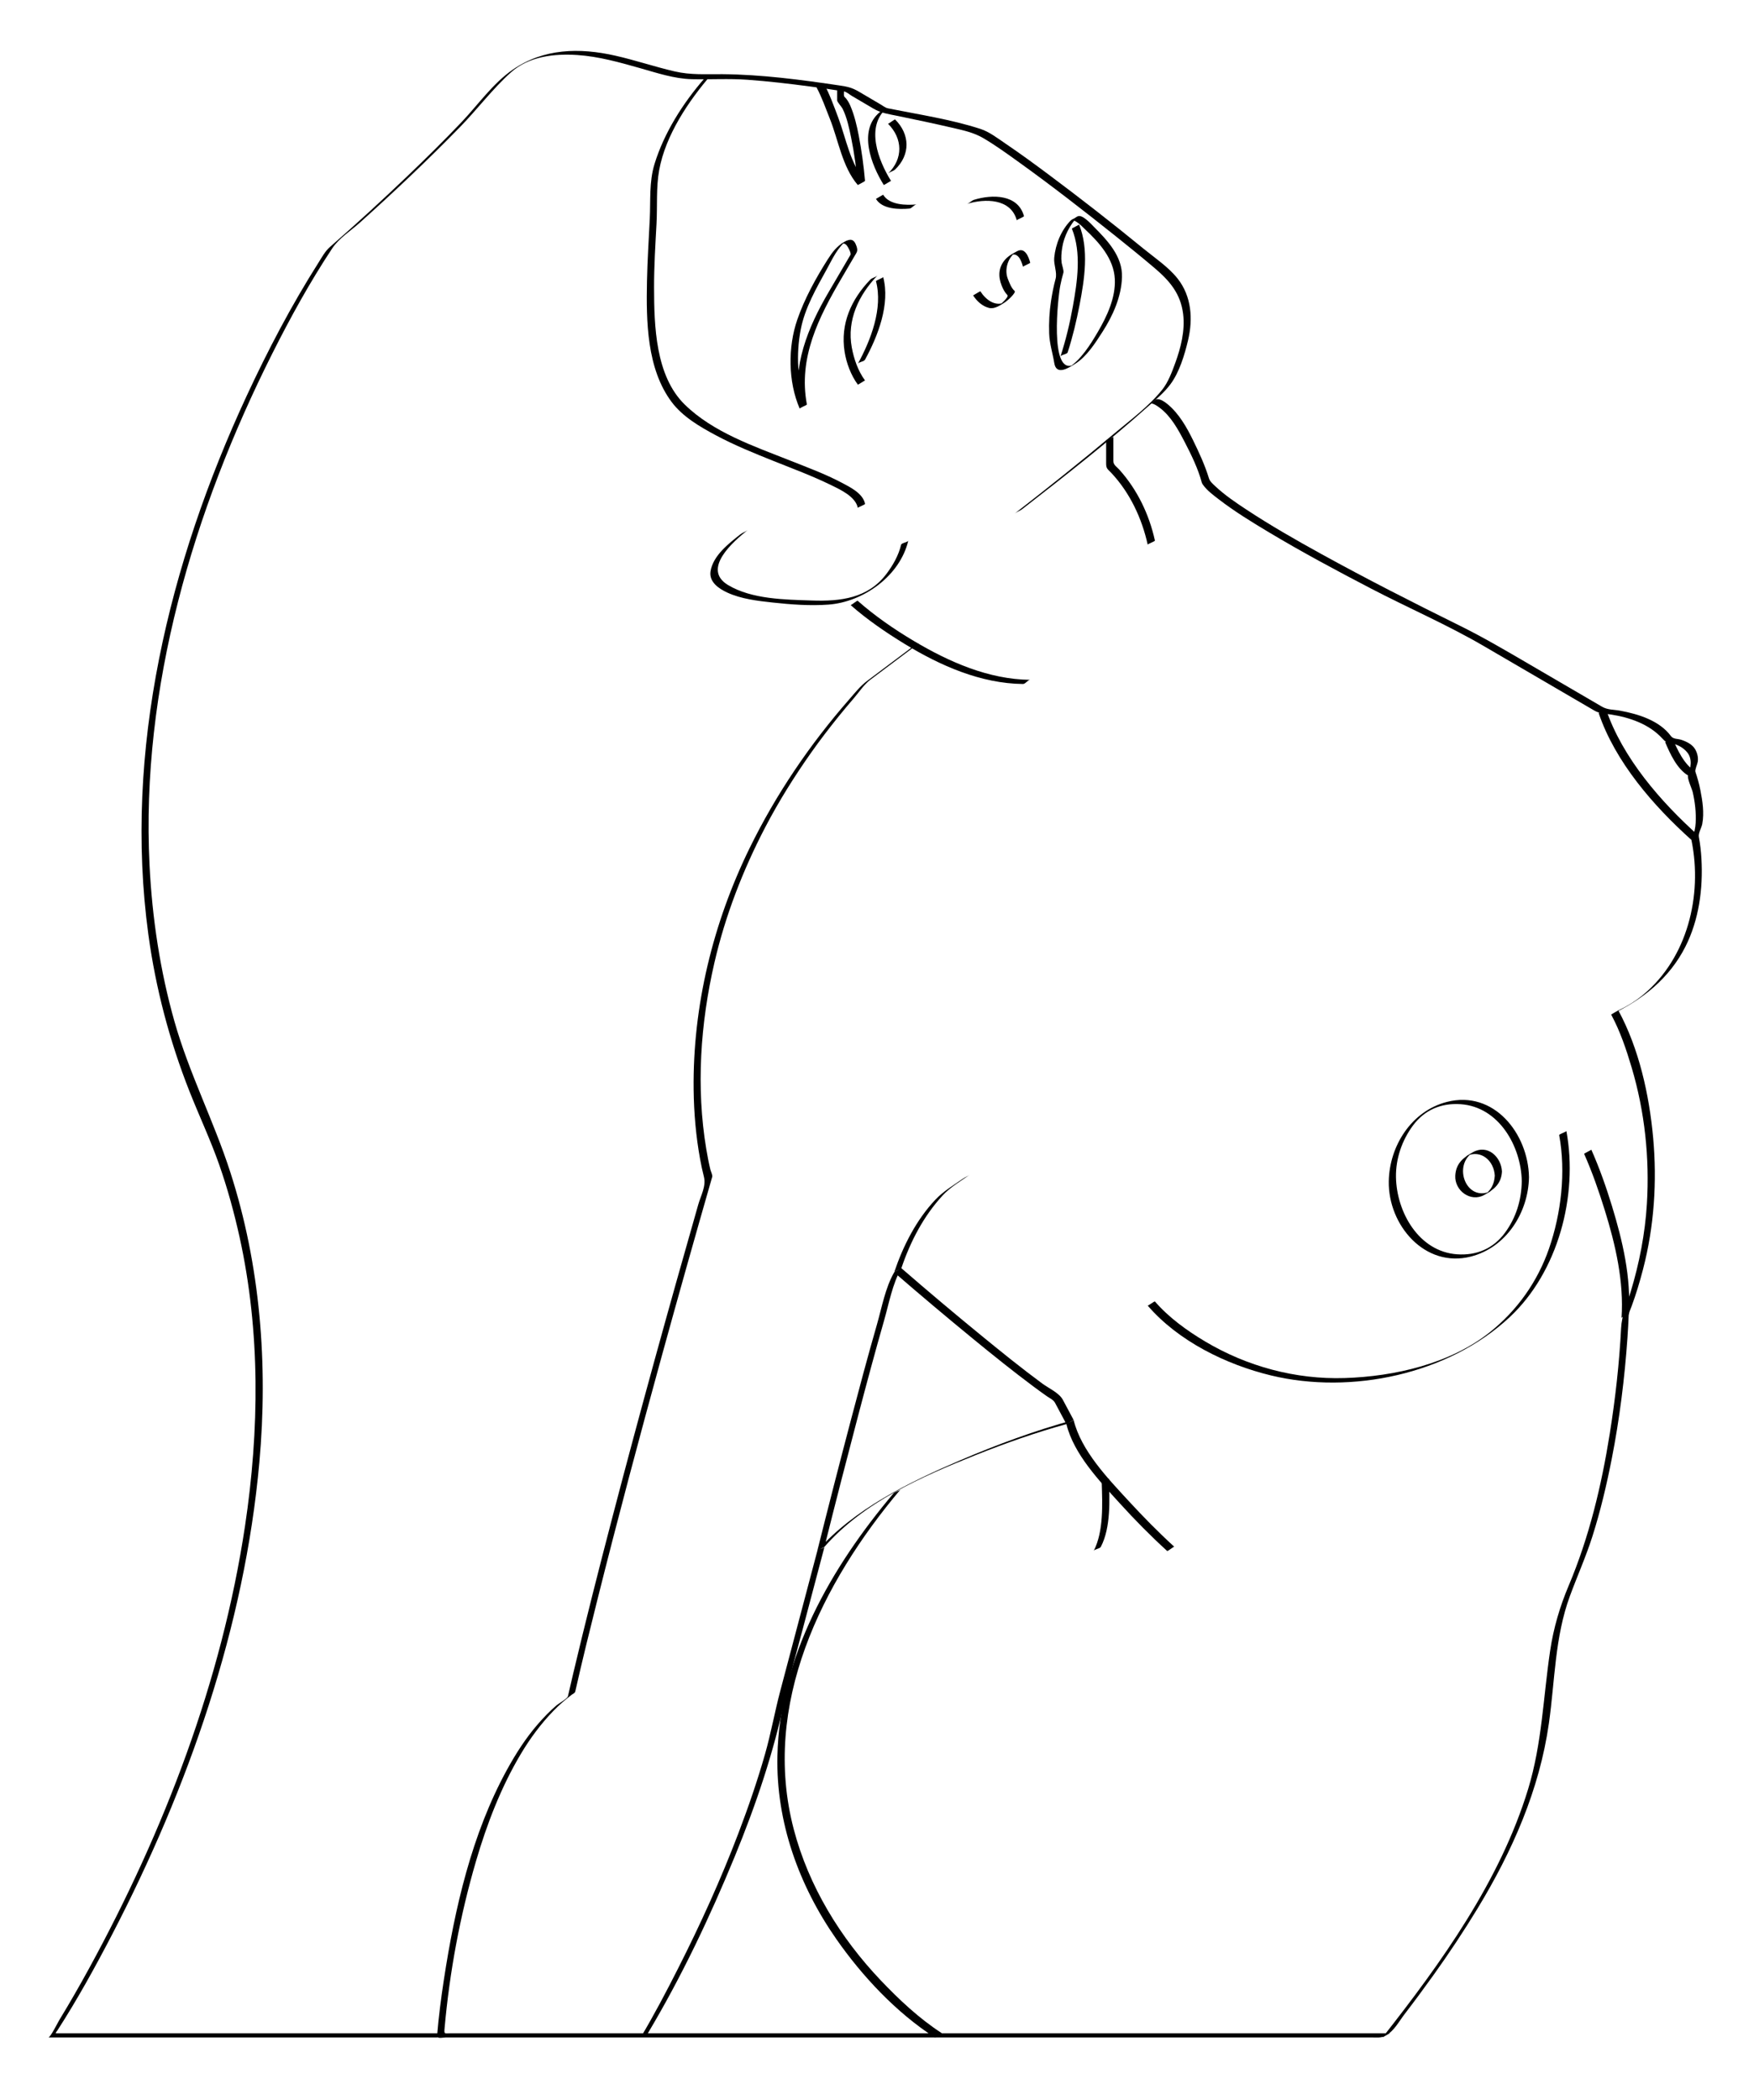 <?xml version="1.0" encoding="UTF-8" standalone="no"?>
<svg
    xmlns:inkscape="http://www.inkscape.org/namespaces/inkscape"
    xmlns:rdf="http://www.w3.org/1999/02/22-rdf-syntax-ns#"
    xmlns="http://www.w3.org/2000/svg"
    xmlns:cc="http://creativecommons.org/ns#"
    xmlns:dc="http://purl.org/dc/elements/1.1/"
    xmlns:sodipodi="http://sodipodi.sourceforge.net/DTD/sodipodi-0.dtd"
    xmlns:svg="http://www.w3.org/2000/svg"
    xmlns:ns1="http://sozi.baierouge.fr"
    xmlns:xlink="http://www.w3.org/1999/xlink"
    id="Calque_1"
    enable-background="new 0 0 422 505"
    sodipodi:docname="silhouette trait.svg"
    xml:space="preserve"
    viewBox="0 0 422 505"
    version="1.1"
    y="0px"
    x="0px"
    inkscape:version="0.48.1 "
  ><sodipodi:namedview
      id="namedview179"
      bordercolor="#666666"
      inkscape:pageshadow="2"
      guidetolerance="10"
      pagecolor="#ffffff"
      gridtolerance="10"
      inkscape:window-maximized="0"
      inkscape:zoom="0.51683168"
      objecttolerance="10"
      borderopacity="1"
      inkscape:current-layer="Calque_1"
      inkscape:cx="745.99042"
      inkscape:cy="252.5"
      inkscape:window-y="0"
      inkscape:window-x="0"
      inkscape:window-width="919"
      showgrid="false"
      inkscape:pageopacity="0"
      inkscape:window-height="480"
  />
<g
      id="g3"
    >
	<g
        id="g5"
      >
		<g
          id="g7"
        >
			<path
            id="path9"
            d="m276.63 97c0.83-0.059 1.729 0.587 2.349 1.045 2.727 2.013 4.52 5.325 6.045 8.258 1.581 3.041 3.242 6.436 4.117 9.754 0.054 0.202 0.187 0.387 0.306 0.553 0.982 1.38 2.465 2.465 3.79 3.484 3.771 2.9 7.854 5.404 11.929 7.846 8.078 4.841 16.393 9.289 24.744 13.635 8.96 4.664 18.342 8.704 27.063 13.791 6.369 3.715 12.738 7.43 19.107 11.146 2.488 1.452 4.976 2.903 7.464 4.354 1.357 0.792 2.501 0.729 4.095 0.98 4.48 0.708 9.132 2.31 12.267 5.722 0.963 1.049 0.986 0.881 2.34 1.205 1.445 0.346 2.786 1.048 3.722 2.218 1.268 1.586 0.797 3.78 0.163 5.508-0.247 0.675 0.952 3.261 1.118 3.979 0.561 2.431 0.844 4.924 0.717 7.417-0.063 1.232-0.346 2.425-0.781 3.575-0.229 0.604-0.276 0.363-0.199 0.747 2.641 13.189-1.013 28.112-11.526 36.923-1.864 1.562-3.9 2.821-6.096 3.858-0.176 0.083-1.743 0.979-1.732 1 2.171 4.001 3.66 8.446 4.949 12.791 3.14 10.584 4.32 21.713 3.651 32.723-0.438 7.19-1.821 14.298-3.909 21.186-0.93 3.065-2.134 5.565-2.295 8.71-0.435 8.526-1.396 17.034-2.742 25.463-1.983 12.424-4.946 24.818-9.854 36.433-2.146 5.079-3.663 10.22-4.477 15.68-1.67 11.205-1.954 22.313-5.288 33.251-6.752 22.144-20.905 41.787-35.036 59.765 0.577-0.333 1.155-0.667 1.732-1h-47.098-95.595-75.545-7.72c-1.476 0-1.577 0.316-1.44-1.227 1.205-13.547 3.729-27.09 7.55-40.138 2.625-8.965 6.017-17.797 10.81-25.84 2.22-3.726 4.818-7.231 7.839-10.346 1.367-1.41 2.854-2.699 4.418-3.885 0.354-0.268 0.734-0.36 0.829-0.781 1.651-7.344 3.469-14.651 5.296-21.952 4.903-19.586 10.116-39.094 15.471-58.561 3.975-14.447 8.046-28.869 12.184-43.271 0.104-0.36-0.366-1.357-0.451-1.713-0.393-1.622-0.706-3.264-0.981-4.91-2.48-14.827-1.418-30.23 1.948-44.823 2.632-11.407 6.901-22.395 12.319-32.759 3.229-6.173 6.937-12.087 10.952-17.776 2.105-2.983 4.332-5.879 6.622-8.723 1.196-1.486 2.428-2.943 3.67-4.391 1.202-1.4 2.462-3.311 3.938-4.417 3.994-2.996 7.988-5.991 11.982-8.987-0.528 0.396-1.202 0.602-1.732 1-2.332 1.749-4.663 3.498-6.995 5.247-1.334 1-2.668 2-4.002 3.001-1.658 1.243-2.923 2.866-4.287 4.423-9.491 10.831-17.65 22.842-23.984 35.781-8.81 17.996-13.705 37.981-13.478 58.05 0.064 5.635 0.554 11.282 1.568 16.827 0.256 1.4 0.552 2.795 0.905 4.174 0.578 2.26-0.729 4.492-1.358 6.688-7.125 24.905-14.035 49.874-20.589 74.936-3.3 12.619-6.523 25.261-9.524 37.955-0.423 1.79-0.844 3.58-1.245 5.374-0.123 0.548-2.202 1.721-2.685 2.13-1.651 1.397-3.153 2.964-4.569 4.596-2.897 3.336-5.295 7.089-7.417 10.954-8.467 15.428-12.549 33.302-15.188 50.571-0.673 4.403-1.24 8.831-1.61 13.271-0.082 0.977 1.285 0.522 2.099 0.522h61.935 97.065 63.648c1.364 0 2.404 0.188 3.582-0.491 1.924-1.11 3.11-3.383 4.441-5.118 2.377-3.099 4.696-6.241 6.969-9.416 3.74-5.226 7.302-10.581 10.636-16.076 8.327-13.724 14.838-28.458 17.109-44.436 1.461-10.28 1.415-20.709 5.04-30.574 1.774-4.829 3.873-9.491 5.434-14.408 1.928-6.068 3.397-12.279 4.627-18.523 1.906-9.68 3.129-19.508 3.809-29.348 0.118-1.703 0.216-3.409 0.28-5.115 0.031-0.832 0.405-1.516 0.698-2.308 1.079-2.915 1.97-5.896 2.754-8.902 2.688-10.32 3.405-21.104 2.435-31.708-0.941-10.282-3.394-21.404-8.37-30.576-0.577 0.333-1.155 0.667-1.732 1 7.553-3.566 14.013-8.728 17.849-16.291 3.291-6.491 4.289-14.018 3.873-21.219-0.101-1.738-0.293-3.482-0.62-5.193-0.178-0.925 0.646-2.19 0.823-3.149 0.493-2.659 0.066-5.5-0.456-8.12-0.299-1.493-0.704-2.974-1.196-4.414-0.161-0.471 0.483-1.846 0.567-2.42 0.147-1.011-0.088-2.007-0.565-2.892-0.669-1.237-2.078-1.934-3.351-2.363-0.916-0.309-1.966-0.132-2.542-0.915-2.746-3.734-7.868-5.305-12.217-6.104-1.57-0.289-2.985-0.159-4.352-0.956-5.897-3.44-11.795-6.88-17.692-10.32-5.502-3.209-10.915-6.398-16.626-9.215-11.193-5.521-22.322-11.189-33.256-17.21-6.111-3.365-12.182-6.838-18.009-10.678-2.575-1.697-5.182-3.458-7.438-5.574-0.536-0.502-1.32-1.158-1.546-1.898-0.959-3.142-2.377-6.228-3.823-9.175-1.538-3.137-3.414-6.459-6.161-8.707-0.635-0.519-1.642-1.249-2.529-1.186-0.57 0.076-1.1 0.991-1.7 1.033z"
        />
		</g
      >
	</g
    >
	<g
        id="g11"
      >
		<g
          id="g13"
        >
			<path
            id="path15"
            d="m215.13 306c6.253 5.425 12.593 10.753 18.994 16.002 4.765 3.906 9.572 7.765 14.513 11.448 1.057 0.788 2.125 1.562 3.203 2.321 0.671 0.475 1.594 0.861 1.986 1.597 0.914 1.711 1.828 3.421 2.742 5.132 0.577-0.333 1.155-0.667 1.732-1-9.285 2.543-18.409 5.906-27.252 9.688-12.151 5.197-25.561 11.717-34.419 21.812 0.577-0.333 1.155-0.667 1.732-1 2.64-10.559 5.353-21.101 8.125-31.625 2.007-7.616 4.044-15.227 6.219-22.797 1.163-4.048 2.021-8.89 4.156-12.578-0.28 0.49-1.43 0.49-1.73 1-2.136 3.689-2.989 8.529-4.156 12.578-2.181 7.568-4.21 15.181-6.219 22.797-2.774 10.524-5.484 21.066-8.125 31.625 0.096-0.382 1.442-0.669 1.732-1 9.409-10.723 23.386-16.875 36.381-22.052 7.126-2.838 14.422-5.421 21.825-7.448 0.187-0.051 1.733-0.998 1.732-1-0.868-1.624-1.735-3.248-2.603-4.871-0.877-1.641-3.418-2.769-4.909-3.867-4.934-3.636-9.707-7.489-14.452-11.366-6.57-5.368-13.065-10.835-19.475-16.396-0.17-0.14-1.57 1.14-1.73 1.01z"
        />
		</g
      >
	</g
    >
	<g
        id="g17"
      >
		<g
          id="g19"
        >
			<path
            id="path21"
            d="m231.63 283.5c-2.282 1.588-4.674 2.996-6.588 5.027-4.624 4.907-7.771 11.136-9.912 17.473 0.157-0.465 1.569-0.517 1.732-1 2.155-6.379 5.321-12.496 9.911-17.473 1.889-2.048 4.315-3.446 6.589-5.027-0.54 0.38-1.18 0.62-1.73 1z"
        />
		</g
      >
	</g
    >
	<g
        id="g23"
      >
		<g
          id="g25"
        >
			<path
            id="path27"
            d="m155.87 489c8.074-13.526 14.914-27.932 20.896-42.485 5.08-12.359 9.395-25.097 12.143-38.187 1.162-5.537 2.753-10.984 4.201-16.454 1.754-6.624 3.507-13.249 5.261-19.874-0.118 0.443-1.609 0.535-1.732 1-2.972 11.229-5.944 22.457-8.917 33.686-1.326 5.013-2.225 10.124-3.647 15.124-1.843 6.474-4.046 12.842-6.438 19.132-4.201 11.05-9.112 21.832-14.451 32.377-2.854 5.637-5.807 11.254-9.047 16.682 0.3-0.5 1.43-0.5 1.74-1.01z"
        />
		</g
      >
	</g
    >
	<g
        id="g29"
      >
		<g
          id="g31"
        >
			<path
            id="path33"
            d="m375.13 273c1.642 8.913 0.483 18.81-2.452 27.298-2.73 7.896-7.632 14.827-14.156 20.04-9.564 7.641-22.993 10.703-35.007 11.083-11.783 0.373-23.485-2.786-33.592-8.811-4.335-2.584-8.74-5.755-12.061-9.61-0.091-0.105-1.661 1.083-1.732 1 7.384 8.572 18.905 14.201 29.689 16.8 19.304 4.65 42.63-0.262 57.359-13.985 11.688-10.89 16.555-29.223 13.684-44.814 0.04 0.19-1.77 0.76-1.73 0.99z"
        />
		</g
      >
	</g
    >
	<g
        id="g35"
      >
		<g
          id="g37"
        >
			<path
            id="path39"
            d="m366.13 284.11c-0.076 4.514-1.372 8.759-4.068 12.4-2.805 3.788-6.824 5.474-11.48 5.152-9.24-0.638-14.577-10.172-14.719-18.553-0.076-4.451 1.434-8.842 4.068-12.4 2.805-3.787 6.824-5.473 11.48-5.151 9.25 0.64 14.58 10.17 14.72 18.55-0.005-0.31 1.738-0.663 1.732-1-0.178-10.442-8.41-20.997-19.755-18.095-8.54 2.185-13.834 10.619-13.978 19.095-0.178 10.501 8.666 20.933 19.755 18.096 8.541-2.185 13.834-10.62 13.978-19.096 0 0.32-1.72 0.64-1.73 0.99z"
        />
		</g
      >
	</g
    >
	<g
        id="g41"
      >
		<g
          id="g43"
        >
			<path
            id="path45"
            d="m359.63 282.75c-0.104 1.991-0.906 3.626-2.632 4.696 0.568-0.327 1.136-0.653 1.703-0.979-5.94 2.775-9.305-6.252-4.207-9.413-0.568 0.327-1.136 0.653-1.703 0.979 3.54-1.66 6.66 1.13 6.84 4.71-0.015-0.289 1.749-0.685 1.732-1-0.184-3.506-3.448-6.601-6.96-4.652-2.354 1.306-4.118 2.701-4.272 5.652-0.188 3.621 3.697 6.463 6.96 4.652 2.354-1.306 4.118-2.701 4.272-5.652-0.01 0.35-1.71 0.63-1.73 1z"
        />
		</g
      >
	</g
    >
	<g
        id="g47"
      >
		<g
          id="g49"
        >
			<path
            id="path51"
            d="m266.13 106v5.484c0 1.271 0.38 1.332 1.264 2.275 4.463 4.766 7.342 10.908 8.736 17.241-0.04-0.183 1.778-0.79 1.732-1-1.385-6.287-4.216-12.19-8.52-17.003-0.694-0.777-1.48-1.132-1.48-2.173v-5.824c0.01 0.31-1.73 0.64-1.73 0.99z"
        />
		</g
      >
	</g
    >
	<g
        id="g53"
      >
		<g
          id="g55"
        >
			<path
            id="path57"
            d="m245.87 122.5c10.382-8.06 20.784-16.195 30.584-24.958 1.796-1.606 3.754-3.239 5.189-5.191 2.139-2.908 3.367-7.039 4.188-10.488 1.223-5.135 0.856-10.608-2.505-14.861-2.203-2.787-5.546-5.015-8.276-7.25-7.482-6.125-15.12-12.071-22.87-17.853-3.375-2.518-6.779-5.002-10.267-7.364-1.86-1.261-3.877-2.832-6.044-3.534-7.159-2.32-14.854-3.461-22.224-4.945-0.643-0.129-1.211-0.605-1.768-0.932-1.725-1.015-3.449-2.029-5.173-3.043-1.753-1.031-2.78-1.235-4.813-1.539-9.267-1.382-18.666-2.618-28.046-2.701-4.031-0.036-7.608 0.248-11.588-0.68-4.781-1.115-9.439-2.693-14.23-3.776-8.602-1.944-17.235-1.769-24.683 3.382-4.767 3.297-8.308 8.402-12.279 12.582-4.234 4.458-8.622 8.771-13.064 13.021-6.07 5.806-12.273 11.481-18.597 17.011-1.2 1.049-1.938 2.46-2.79 3.803-6.515 10.273-12.195 21.093-17.313 32.121-18.591 40.059-29.62 85.218-23.605 129.46 1.757 12.922 5.106 25.604 9.9 37.728 2.336 5.908 5.045 11.632 7.148 17.636 1.989 5.677 3.586 11.486 4.885 17.357 5.043 22.802 4.772 46.518 1.319 69.525-5.599 37.301-19.491 73.437-37.539 106.43-2.289 4.184-4.665 8.321-7.149 12.392-0.251 0.411-2.135 4.168-2.61 4.168h28.001 65.484c0.585 0 1.163-1 1.732-1h-74.672-15.666-3.037c-0.276 0 0.217-0.525 0.311-0.671 4.829-7.494 9.15-15.333 13.252-23.242 18.25-35.18 31.785-73.764 35.345-113.4 2.106-23.453 0.258-47.332-6.998-69.803-3.971-12.298-9.904-23.766-13.435-36.24-3.465-12.24-5.359-24.895-5.991-37.591-2.12-42.588 10.539-85.226 29.517-122.99 4.358-8.672 9.071-17.236 14.436-25.333 1.614-2.437 4.483-4.24 6.631-6.169 8.291-7.448 16.412-15.099 24.187-23.085 4.122-4.234 7.78-9.131 12.174-13.065 4.303-3.853 10.393-4.543 15.933-4.182 5.166 0.337 10.219 1.769 15.177 3.171 4.042 1.144 8.199 2.546 12.436 2.643 4.471 0.102 8.883-0.186 13.374 0.139 5.024 0.362 10.034 0.951 15.027 1.612 2.722 0.36 5.44 0.75 8.151 1.186 0.649 0.104 1.397 0.773 1.951 1.099 1.725 1.014 3.448 2.028 5.173 3.043 1.855 1.091 3.627 1.307 5.759 1.746 4.468 0.92 8.933 1.863 13.376 2.895 2.583 0.6 5.021 1.118 7.314 2.467 2.965 1.745 5.77 3.781 8.562 5.787 7.896 5.671 15.582 11.646 23.18 17.709 3.183 2.541 6.346 5.108 9.454 7.741 3.612 3.061 6.26 6.158 6.864 11.047 0.492 3.983-0.549 8.097-1.904 11.811-0.787 2.155-1.704 4.635-3.162 6.444-3.219 3.994-7.646 7.256-11.551 10.532-7.827 6.566-15.83 12.933-23.9 19.198 0.53-0.42 1.22-0.61 1.75-1.02z"
        />
		</g
      >
	</g
    >
	<g
        id="g59"
      >
		<g
          id="g61"
        >
			<path
            id="path63"
            d="m204.63 145.5c3.992 3.515 8.452 6.565 12.979 9.336 8.554 5.233 18.341 9.553 28.521 9.664 0.581 0.006 1.167-1.006 1.732-1-10.013-0.108-19.507-4.302-27.978-9.336-4.736-2.814-9.381-6.016-13.522-9.664-0.16-0.15-1.58 1.13-1.73 1z"
        />
		</g
      >
	</g
    >
	<g
        id="g65"
      >
		<g
          id="g67"
        >
			<path
            id="path69"
            d="m381.13 277.5c1.956 4.408 3.552 8.995 4.981 13.596 2.578 8.3 4.618 17.162 4.019 25.904 0.024-0.358 1.706-0.616 1.732-1 0.601-8.765-1.477-17.577-4.02-25.904-1.406-4.604-3.026-9.191-4.98-13.596 0.03 0.05-1.76 0.92-1.73 1z"
        />
		</g
      >
	</g
    >
	<g
        id="g71"
      >
		<g
          id="g73"
        >
			<path
            id="path75"
            d="m257.63 53c-2.328 2.376-3.675 5.711-3.991 8.979-0.165 1.711 0.758 3.531 0.322 5.116-0.48 1.75-0.818 3.537-1.095 5.33-0.396 2.569-0.531 5.168-0.443 7.765 0.084 2.483 0.842 4.716 1.229 7.124 0.5 3.114 3.481 1.152 5.055 0.166 2.756-1.728 4.832-4.999 6.543-7.666 2.516-3.919 4.547-8.446 4.694-13.161 0.156-5.012-3.515-8.835-6.822-12.168-0.59-0.594-2.636-2.893-3.759-2.484-0.6 0.225-1.1 0.775-1.72 0.999 1.029-0.375 2.837 1.608 3.409 2.144 3.426 3.204 6.921 7.08 7.167 11.956 0.227 4.473-1.88 8.961-4.08 12.722-1.751 2.993-4.165 6.898-7.256 8.709 0.437-0.248 0.872-0.497 1.308-0.745-5.741 2.426-3.639-16.402-3.089-19.135 0.206-1.026 0.452-2.047 0.744-3.053 0.153-0.53-0.35-1.845-0.428-2.436-0.155-1.177-0.042-2.375 0.133-3.542 0.41-2.743 1.876-5.633 3.824-7.622-0.43 0.458-1.26 0.541-1.72 1.002z"
        />
		</g
      >
	</g
    >
	<g
        id="g77"
      >
		<g
          id="g79"
        >
			<path
            id="path81"
            d="m256.87 84.75c1.218-3.747 2.132-7.608 2.877-11.474 1.176-6.098 2.287-13.34-0.127-19.276 0.028 0.07-1.772 0.902-1.732 1 2.355 5.789 1.303 12.734 0.235 18.696-0.728 4.063-1.709 8.126-2.985 12.054 0.14-0.461 1.57-0.52 1.73-1z"
        />
		</g
      >
	</g
    >
	<g
        id="g83"
      >
		<g
          id="g85"
        >
			<path
            id="path87"
            d="m194.12 97.25c-2.392-5.529-2.584-12.161-1.472-17.984 1.001-5.244 3.775-9.974 6.313-14.6 1.251-2.281 2.627-5.32 4.832-6.864-0.287 0.17-0.574 0.339-0.86 0.509 0.063-0.037 0.128-0.074 0.191-0.111-0.29 0.164-0.58 0.328-0.871 0.491 0.58-0.256 1.021-0.163 1.45 0.303 0.302 0.327 1.142 1.899 0.915 2.288-1.74 2.975-3.482 5.948-5.227 8.921-5.023 8.562-8.907 17.913-7.005 28.047-0.03-0.203 1.78-0.769 1.74-1-2.104-11.212 2.86-20.979 8.347-30.335 1.018-1.735 2.034-3.471 3.051-5.208 0.641-1.095 0.946-1.303 0.535-2.524-0.6-1.78-1.513-1.822-2.938-1-1.787 1.03-2.848 2.433-3.959 4.179-2.857 4.489-5.604 9.484-7.339 14.511-2.274 6.594-2.231 14.899 0.57 21.377-0.03-0.057 1.76-0.916 1.73-1z"
        />
		</g
      >
	</g
    >
	<g
        id="g89"
      >
		<g
          id="g91"
        >
			<path
            id="path93"
            d="m196.45 21.011c1.279 2.37 2.183 4.998 3.183 7.489 2.092 5.21 2.999 11.641 6.75 16 0.001 0.001 1.741-0.896 1.732-1-0.309-3.637-0.815-7.268-1.501-10.852-0.465-2.431-1.039-4.877-2.008-7.161-0.351-0.825-0.804-1.618-1.457-2.237-0.27-0.254 0-2.1 0-2.519 0 0.32-1.732 0.654-1.732 1v2.41c0 0.391 1.07 1.543 1.29 1.981 1.081 2.159 1.584 4.646 2.069 6.992 0.775 3.745 1.283 7.574 1.606 11.385 0.577-0.333 1.155-0.667 1.732-1-3.546-4.12-4.558-10.176-6.417-15.146-1.04-2.781-2.1-5.718-3.516-8.342 0.02 0.004-1.73 0.97-1.72 1z"
        />
		</g
      >
	</g
    >
	<g
        id="g95"
      >
		<g
          id="g97"
        >
			<path
            id="path99"
            d="m208.12 91.5c-1.686-2.295-2.675-5.168-3.188-7.938-1.218-6.58 1.687-12.66 6.188-17.313-0.442 0.458-1.284 0.537-1.732 1-4.604 4.76-7.231 10.645-6.188 17.313 0.431 2.75 1.526 5.676 3.188 7.938 0.05 0.071 1.69-1.047 1.73-1z"
        />
		</g
      >
	</g
    >
	<g
        id="g101"
      >
		<g
          id="g103"
        >
			<path
            id="path105"
            d="m214.37 43.5c-3.026-4.831-6.237-13.093-1-17.5-0.5 0.421-1.228 0.576-1.732 1-5.237 4.407-2.025 12.669 1 17.5 0.01 0.033 1.72-1.007 1.73-1z"
        />
		</g
      >
	</g
    >
	<g
        id="g107"
      >
		<g
          id="g109"
        >
			<path
            id="path111"
            d="m234.13 71.05c0.896 1.386 2.208 2.606 3.836 3.008 1.358 0.335 2.794-0.711 3.889-1.397 0.429-0.269 2.708-2.279 2.248-2.692-0.818-0.733-1.244-1.951-1.635-2.935-0.898-2.262 0.071-5.315 2.213-6.59-0.538 0.309-1.077 0.618-1.616 0.927 1.908-0.789 2.658 1.313 3.065 2.796-0.04-0.148 1.78-0.824 1.732-1-0.396-1.44-1.278-3.791-3.187-2.732-1.016 0.563-2.029 1.08-2.81 1.956-1.68 1.886-1.743 4.099-0.863 6.316 0.319 0.806 0.757 1.636 1.368 2.262 0.451 0.463-1.787 2.374-2.219 2.672 0.566-0.328 1.133-0.656 1.699-0.984-2.417 1.221-4.699-0.608-5.989-2.606-0.03-0.042-1.73 1.014-1.74 0.999z"
        />
		</g
      >
	</g
    >
	<g
        id="g113"
      >
		<g
          id="g115"
        >
			<path
            id="path117"
            d="m210.75 47.833c1.496 2.518 5.582 2.555 8.047 2.333 0.608-0.055 1.136-0.946 1.732-1-2.466 0.222-6.551 0.185-8.047-2.333-0.01-0.02-1.73 0.995-1.73 1z"
        />
		</g
      >
	</g
    >
	<g
        id="g119"
      >
		<g
          id="g121"
        >
			<path
            id="path123"
            d="m232.63 49.048c4.348-1.339 10.566-1.347 12 3.936-0.04-0.15 1.781-0.821 1.732-1-1.434-5.283-7.652-5.274-12-3.936-0.62 0.192-1.11 0.81-1.73 1z"
        />
		</g
      >
	</g
    >
	<g
        id="g125"
      >
		<g
          id="g127"
        >
			<path
            id="path129"
            d="m216.8 131c-0.594 2.553-1.982 4.986-3.55 7.052-4.437 5.846-11.02 6.604-17.913 6.37-6.472-0.22-14.444-0.28-20.176-3.722-6.41-3.851 1.316-10.517 4.704-13.199-0.515 0.408-1.214 0.589-1.732 1-2.805 2.221-6.559 5.089-7.18 8.881-0.422 2.582 2.027 4.215 4.043 5.138 3.359 1.538 7.26 1.993 10.891 2.387 4.402 0.479 8.999 0.826 13.42 0.501 8.434-0.62 17.25-6.921 19.225-15.408-0.09 0.43-1.61 0.55-1.72 1z"
        />
		</g
      >
	</g
    >
	<g
        id="g131"
      >
		<g
          id="g133"
        >
			<path
            id="path135"
            d="m169.46 18.887c-5.147 5.931-9.685 13.048-11.994 20.577-1.311 4.276-0.924 8.739-1.133 13.149-0.237 4.998-0.574 9.989-0.675 14.993-0.194 9.588-0.069 21.075 5.952 29.098 2.644 3.523 6.763 5.917 10.576 7.959 4.508 2.416 9.273 4.343 14.017 6.241 4.6 1.84 9.264 3.564 13.715 5.748 2.238 1.098 5.925 2.751 6.472 5.515-0.038-0.197 1.776-0.775 1.732-1-0.501-2.527-3.633-4.033-5.671-5.108-3.927-2.072-8.138-3.623-12.258-5.257-8.732-3.463-18.662-6.824-25.497-13.552-7.004-6.894-7.313-18.904-7.331-28.044-0.011-5.148 0.309-10.291 0.588-15.43 0.23-4.23-0.122-8.676 0.636-12.843 1.532-8.427 7.061-16.66 12.604-23.047-0.41 0.485-1.32 0.533-1.73 1.013z"
        />
		</g
      >
	</g
    >
	<g
        id="g137"
      >
		<g
          id="g139"
        >
			<path
            id="path141"
            d="m282.53 372c-3.838-3.499-7.49-7.219-11.006-11.038-5.021-5.454-11.394-12.04-13.223-19.462 0.041 0.166-1.78 0.806-1.732 1 1.792 7.269 7.955 13.661 12.835 19.037 3.615 3.984 7.417 7.837 11.394 11.463 0.17 0.15 1.61-1.13 1.74-1z"
        />
		</g
      >
	</g
    >
	<g
        id="g143"
      >
		<g
          id="g145"
        >
			<path
            id="path147"
            d="m265.07 356.55c0.156 5.166 0.489 11.752-1.94 16.451 0.254-0.491 1.471-0.494 1.732-1 2.429-4.699 2.096-11.285 1.94-16.451 0.02 0.3-1.74 0.67-1.73 1z"
        />
		</g
      >
	</g
    >
	<g
        id="g149"
      >
		<g
          id="g151"
        >
			<path
            id="path153"
            d="m208.12 86.5c3.121-5.704 6.083-13.345 4.37-19.866 0.04 0.156-1.781 0.816-1.732 1 1.714 6.521-1.249 14.163-4.37 19.866 0.26-0.493 1.45-0.494 1.73-1z"
        />
		</g
      >
	</g
    >
	<g
        id="g155"
      >
		<g
          id="g157"
        >
			<path
            id="path159"
            d="m215.37 40.75c3.7-3.532 3.58-8.45 0-12-0.135-0.134-1.618 1.113-1.732 1 3.581 3.55 3.701 8.468 0 12 0.46-0.444 1.26-0.55 1.73-1z"
        />
		</g
      >
	</g
    >
	<g
        id="g161"
      >
		<g
          id="g163"
        >
			<path
            id="path165"
            d="m226.62 489c-5.439-3.518-10.331-8.104-14.771-12.781-9.69-10.208-17.258-22.545-20.859-36.214-7.912-30.029 6.688-59.288 25.697-81.83-0.4 0.476-1.324 0.517-1.732 1-15.018 17.808-27.383 39.279-27.914 63.131-0.354 15.871 5.171 31.168 14.195 44.075 6.271 8.969 14.395 17.632 23.651 23.619 0.26 0.17 1.48-1.16 1.73-1z"
        />
		</g
      >
	</g
    >
	<g
        id="g167"
      >
		<g
          id="g169"
        >
			<path
            id="path171"
            d="m400.63 178.5c1.185 2.778 2.818 6.396 5.5 8 0.29 0.173 1.465-1.16 1.732-1-2.683-1.604-4.315-5.222-5.5-8 0.03 0.06-1.76 0.91-1.73 1z"
        />
		</g
      >
	</g
    >
	<g
        id="g173"
      >
		<g
          id="g175"
        >
			<path
            id="path177"
            d="m384.63 171.5c4.006 11.801 13.224 22.359 22.309 30.5 0.165 0.148 1.589-1.129 1.732-1-9.085-8.141-18.304-18.699-22.309-30.5 0.04 0.11-1.77 0.86-1.73 1z"
        />
		</g
      >
	</g
    >
</g
  >
</svg
>
